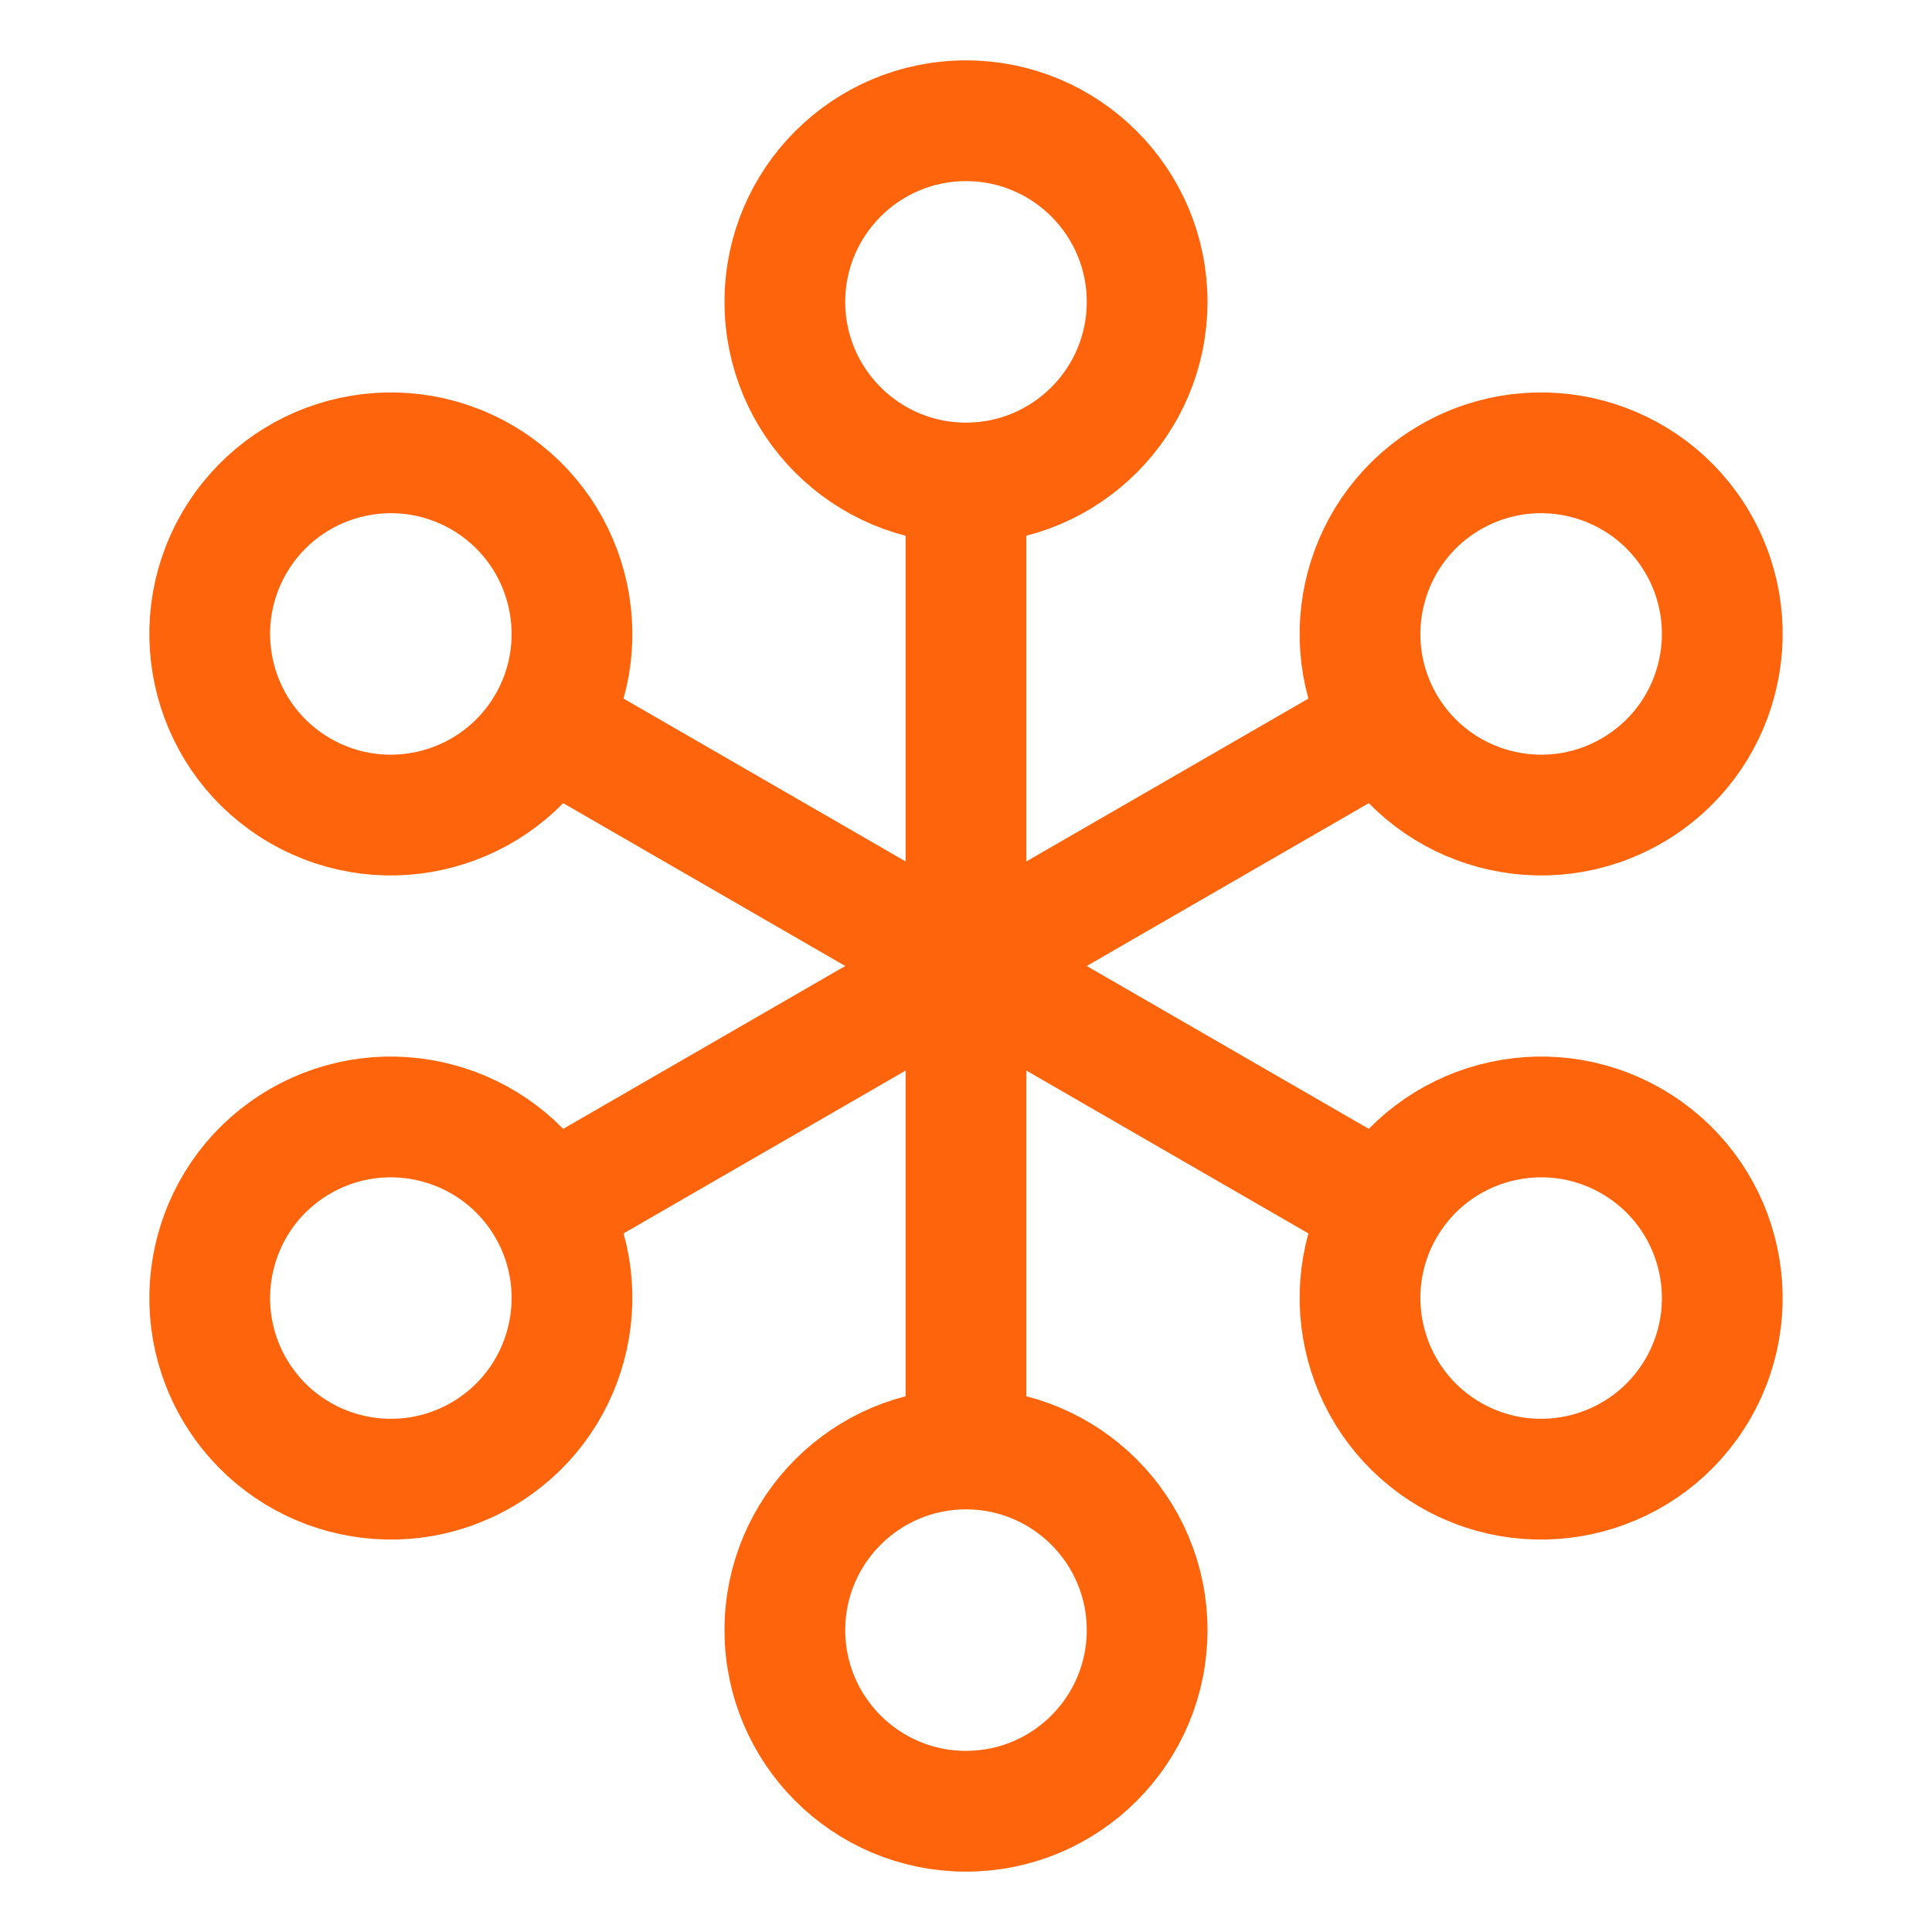 <?xml version="1.0" encoding="UTF-8"?>
<svg width="16px" height="16px" viewBox="0 0 16 16" version="1.1" xmlns="http://www.w3.org/2000/svg" xmlns:xlink="http://www.w3.org/1999/xlink">
    <title>svg</title>
    <g id="svg" stroke="none" stroke-width="1" fill="none" fill-rule="evenodd" stroke-linecap="round">
        <path d="M4.536,10 L11.464,6 M4.536,10 C4.122,9.283 3.204,9.037 2.487,9.451 C1.769,9.865 1.524,10.783 1.938,11.5 C2.352,12.217 3.269,12.463 3.987,12.049 C4.704,11.635 4.95,10.717 4.536,10 Z M8,4 L8,12 M8,4 C8.828,4 9.5,3.328 9.5,2.5 C9.5,1.672 8.828,1 8,1 C7.172,1 6.5,1.672 6.5,2.5 C6.5,3.328 7.172,4 8,4 Z M4.536,6 L11.464,10 M4.536,6 C4.95,5.283 4.704,4.365 3.987,3.951 C3.269,3.537 2.352,3.783 1.938,4.5 C1.524,5.217 1.769,6.135 2.487,6.549 C3.204,6.963 4.122,6.717 4.536,6 Z M8,12 C7.172,12 6.5,12.672 6.5,13.5 C6.5,14.328 7.172,15 8,15 C8.828,15 9.5,14.328 9.5,13.5 C9.5,12.672 8.828,12 8,12 Z M11.464,10 C11.05,10.717 11.296,11.635 12.013,12.049 C12.731,12.463 13.648,12.217 14.062,11.5 C14.476,10.783 14.231,9.865 13.513,9.451 C12.796,9.037 11.878,9.283 11.464,10 Z M11.464,6 C11.878,6.717 12.796,6.963 13.513,6.549 C14.231,6.135 14.476,5.217 14.062,4.5 C13.648,3.783 12.731,3.537 12.013,3.951 C11.296,4.365 11.05,5.283 11.464,6 Z" id="Combined-Shape" stroke="#FE640B"></path>
    </g>
</svg>